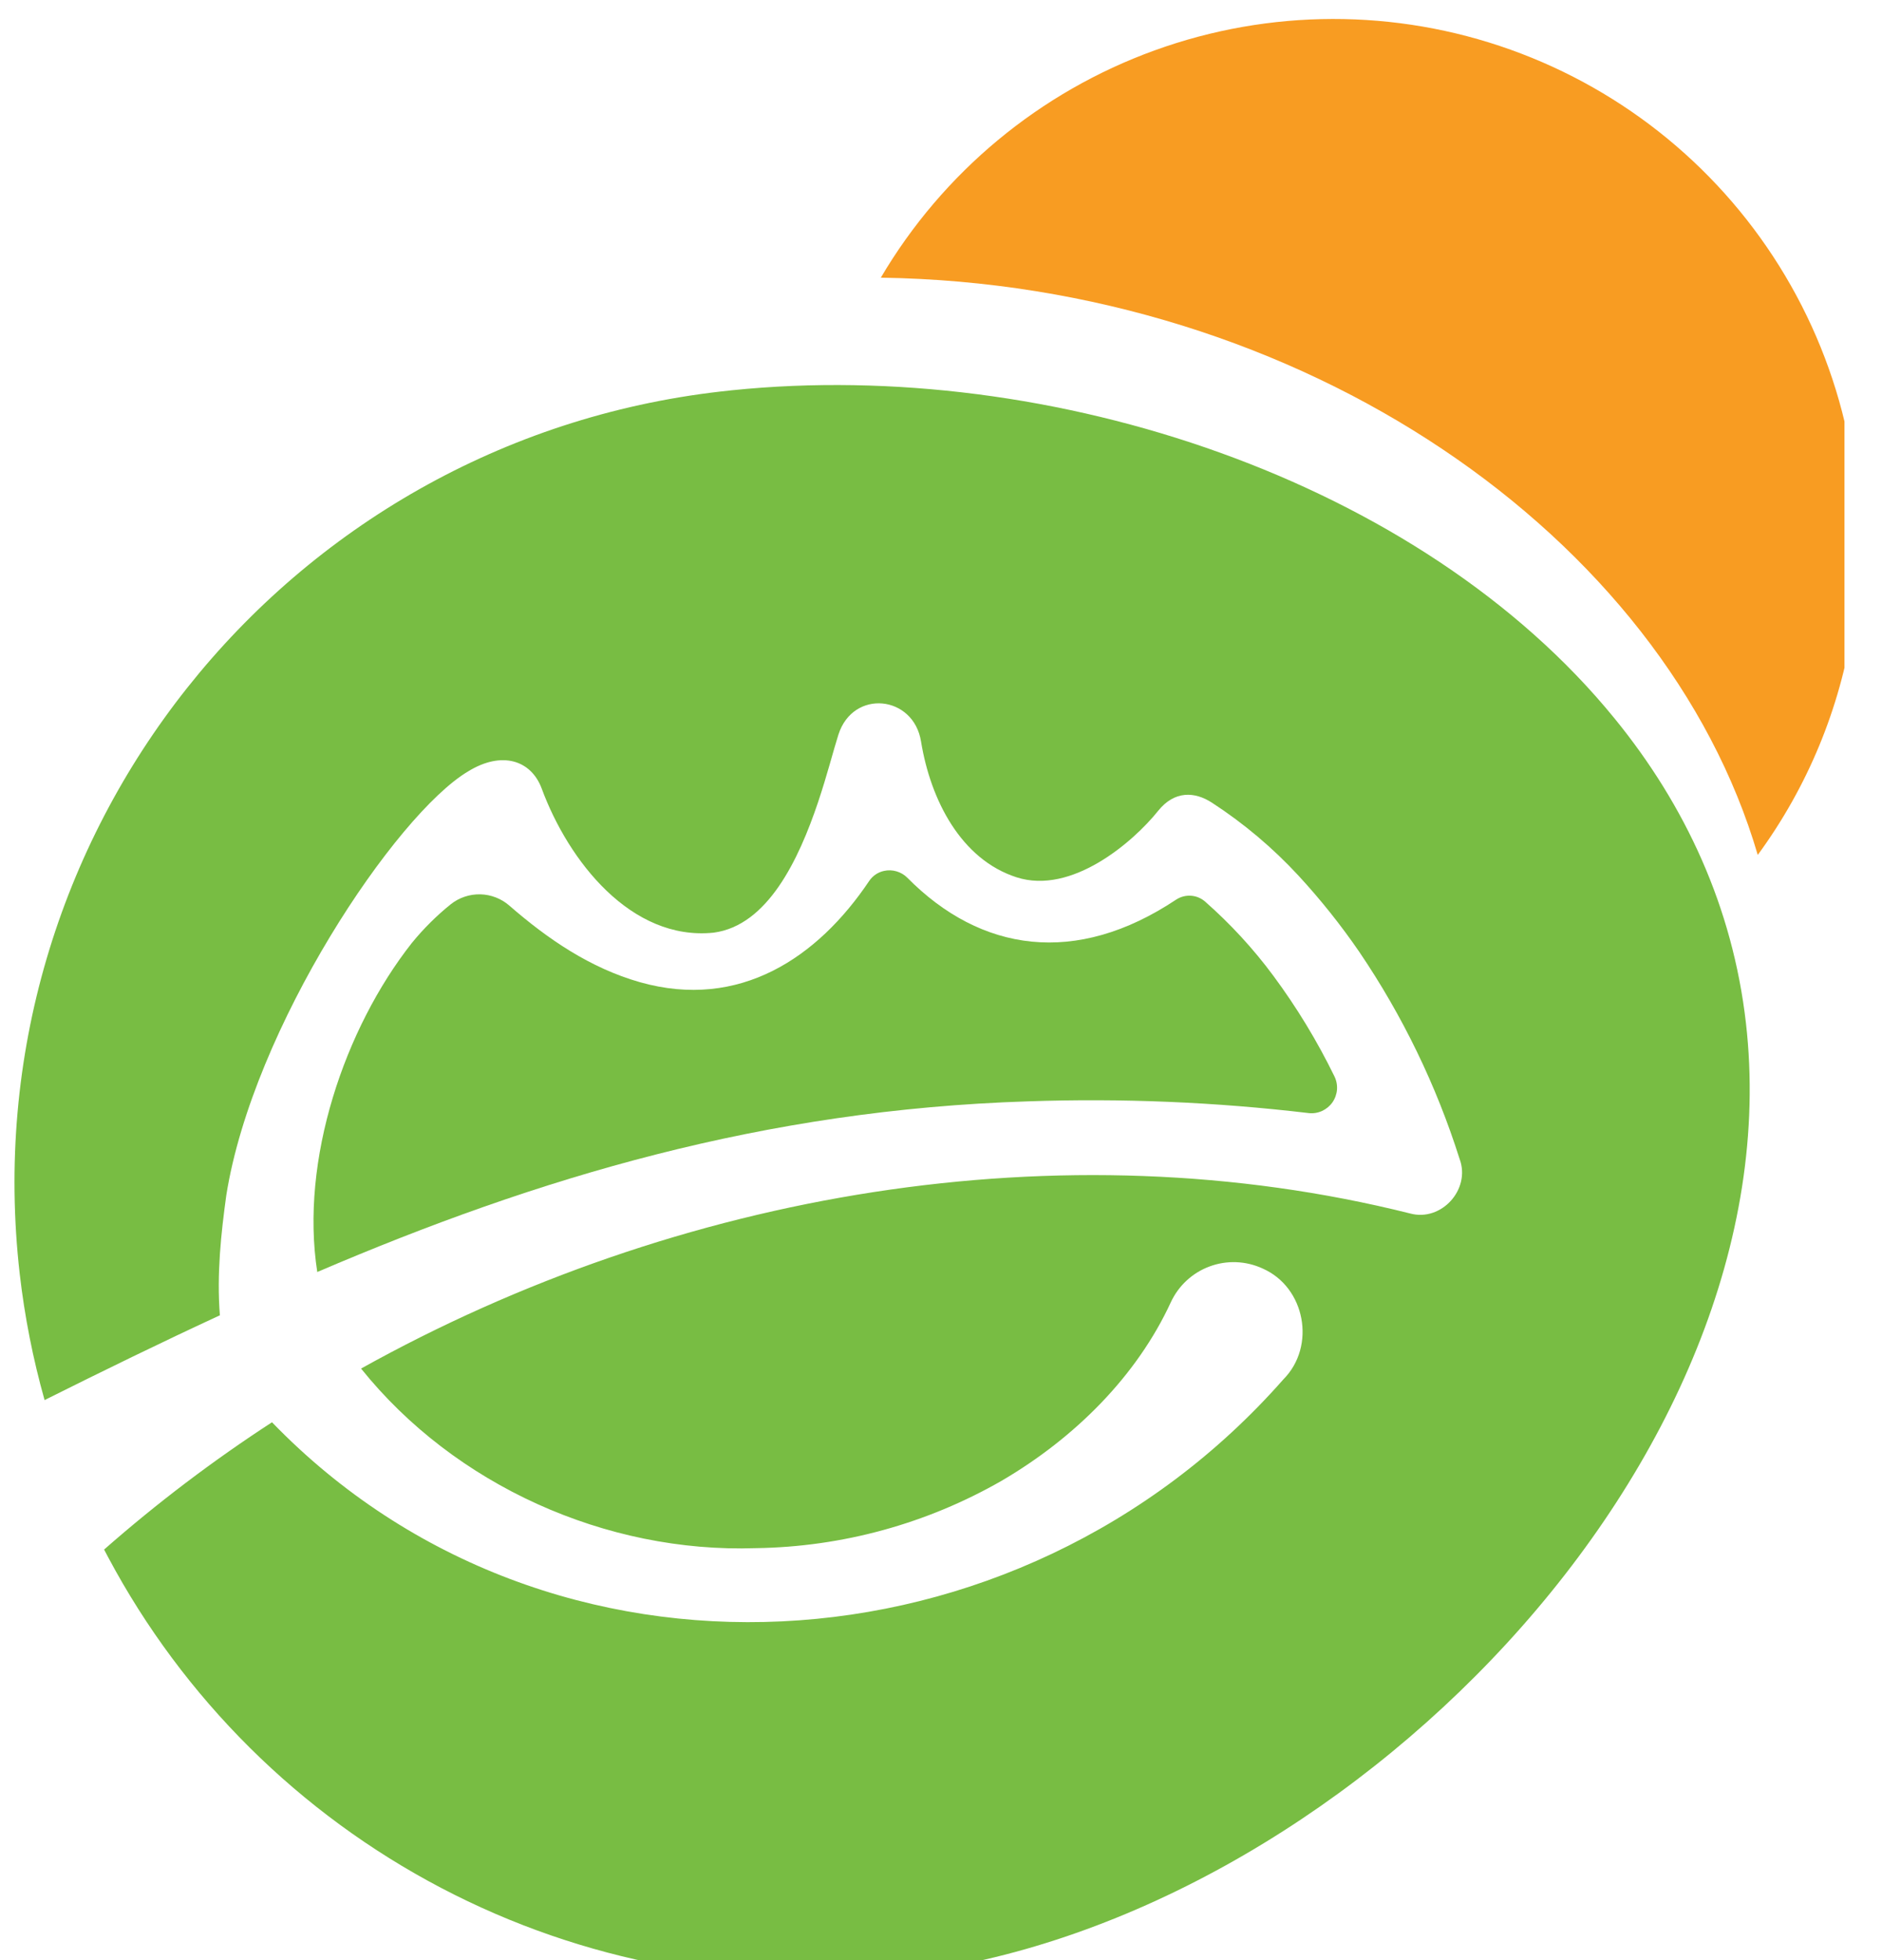 <svg width="48" height="50" viewBox="0 0 48 50" fill="none" xmlns="http://www.w3.org/2000/svg">
	<g clip-path="url(#clip0_4431_12)">
		<path d="M47.256 15.95C46.931 18.07 46.099 20.079 44.831 21.808C42.45 13.685 33.227 7.24 22.465 7.083C24.047 4.397 26.517 2.346 29.449 1.285C32.381 0.223 35.591 0.217 38.526 1.267C41.462 2.317 43.94 4.357 45.533 7.038C47.127 9.718 47.736 12.869 47.256 15.95Z" fill="#F89C22" />
		<path d="M26.213 28.094C19.487 28.309 13.728 30.033 8.092 32.447C7.648 29.593 8.788 26.235 10.503 24.055C10.799 23.692 11.132 23.36 11.497 23.066C11.711 22.896 11.978 22.807 12.251 22.813C12.524 22.82 12.787 22.922 12.992 23.102C13.973 23.956 15.05 24.692 16.323 25.055C18.867 25.773 20.861 24.422 22.167 22.474C22.255 22.342 22.391 22.249 22.546 22.216C22.652 22.192 22.762 22.196 22.866 22.227C22.97 22.257 23.065 22.313 23.141 22.39C25.018 24.288 27.441 24.653 30.002 22.945C30.114 22.873 30.247 22.839 30.38 22.849C30.514 22.859 30.64 22.913 30.74 23.002C31.384 23.569 31.966 24.201 32.476 24.89C33.072 25.695 33.593 26.552 34.032 27.452C34.085 27.557 34.108 27.675 34.1 27.792C34.091 27.909 34.051 28.022 33.984 28.119C33.916 28.215 33.824 28.291 33.717 28.34C33.61 28.388 33.492 28.407 33.375 28.393C30.999 28.111 28.605 28.011 26.213 28.094Z" fill="#78BD43" />
		<path d="M23.012 50.351C18.96 50.817 14.861 50.052 11.249 48.157C7.637 46.262 4.678 43.324 2.759 39.724C2.724 39.658 2.689 39.593 2.655 39.527C4.002 38.343 5.433 37.258 6.937 36.28C14.005 43.586 25.961 42.882 32.734 35.184C33.57 34.341 33.294 32.836 32.201 32.357C31.777 32.162 31.292 32.142 30.854 32.304C30.415 32.465 30.059 32.794 29.862 33.218C28.996 35.097 27.418 36.677 25.547 37.772C23.638 38.868 21.48 39.46 19.279 39.491C15.451 39.622 11.594 37.884 9.209 34.91C17.29 30.408 27.074 28.726 35.965 30.954C36.763 31.171 37.517 30.337 37.226 29.561C36.633 27.687 35.772 25.909 34.669 24.282C34.2 23.598 33.682 22.949 33.12 22.339C32.464 21.629 31.722 21.003 30.911 20.476C30.474 20.191 29.956 20.161 29.536 20.686C28.905 21.475 27.335 22.834 25.925 22.378C24.515 21.922 23.736 20.418 23.491 18.916C23.302 17.731 21.758 17.572 21.384 18.738C21.262 19.117 21.099 19.765 20.862 20.47C20.375 21.915 19.583 23.61 18.2 23.791C16.101 24.007 14.5 21.967 13.816 20.115C13.549 19.395 12.804 19.144 11.938 19.678C10.099 20.772 6.449 26.211 5.771 30.494C5.639 31.454 5.525 32.493 5.608 33.552C4.123 34.238 2.638 34.964 1.137 35.714C0.84 34.66 0.628 33.583 0.503 32.495C-0.772 21.344 7.224 11.27 18.371 9.988C18.471 9.976 18.572 9.965 18.672 9.955C26.805 9.119 36.237 12.25 41.184 18.333C42.987 20.545 44.191 23.146 44.529 26.09C45.811 37.237 34.156 49.068 23.012 50.351Z" fill="#78BD43" />
	</g>
	<defs>
		<clipPath id="clip0_4431_12">
			<rect width="47.043" height="50" fill="white" />
		</clipPath>
	</defs>
</svg>
